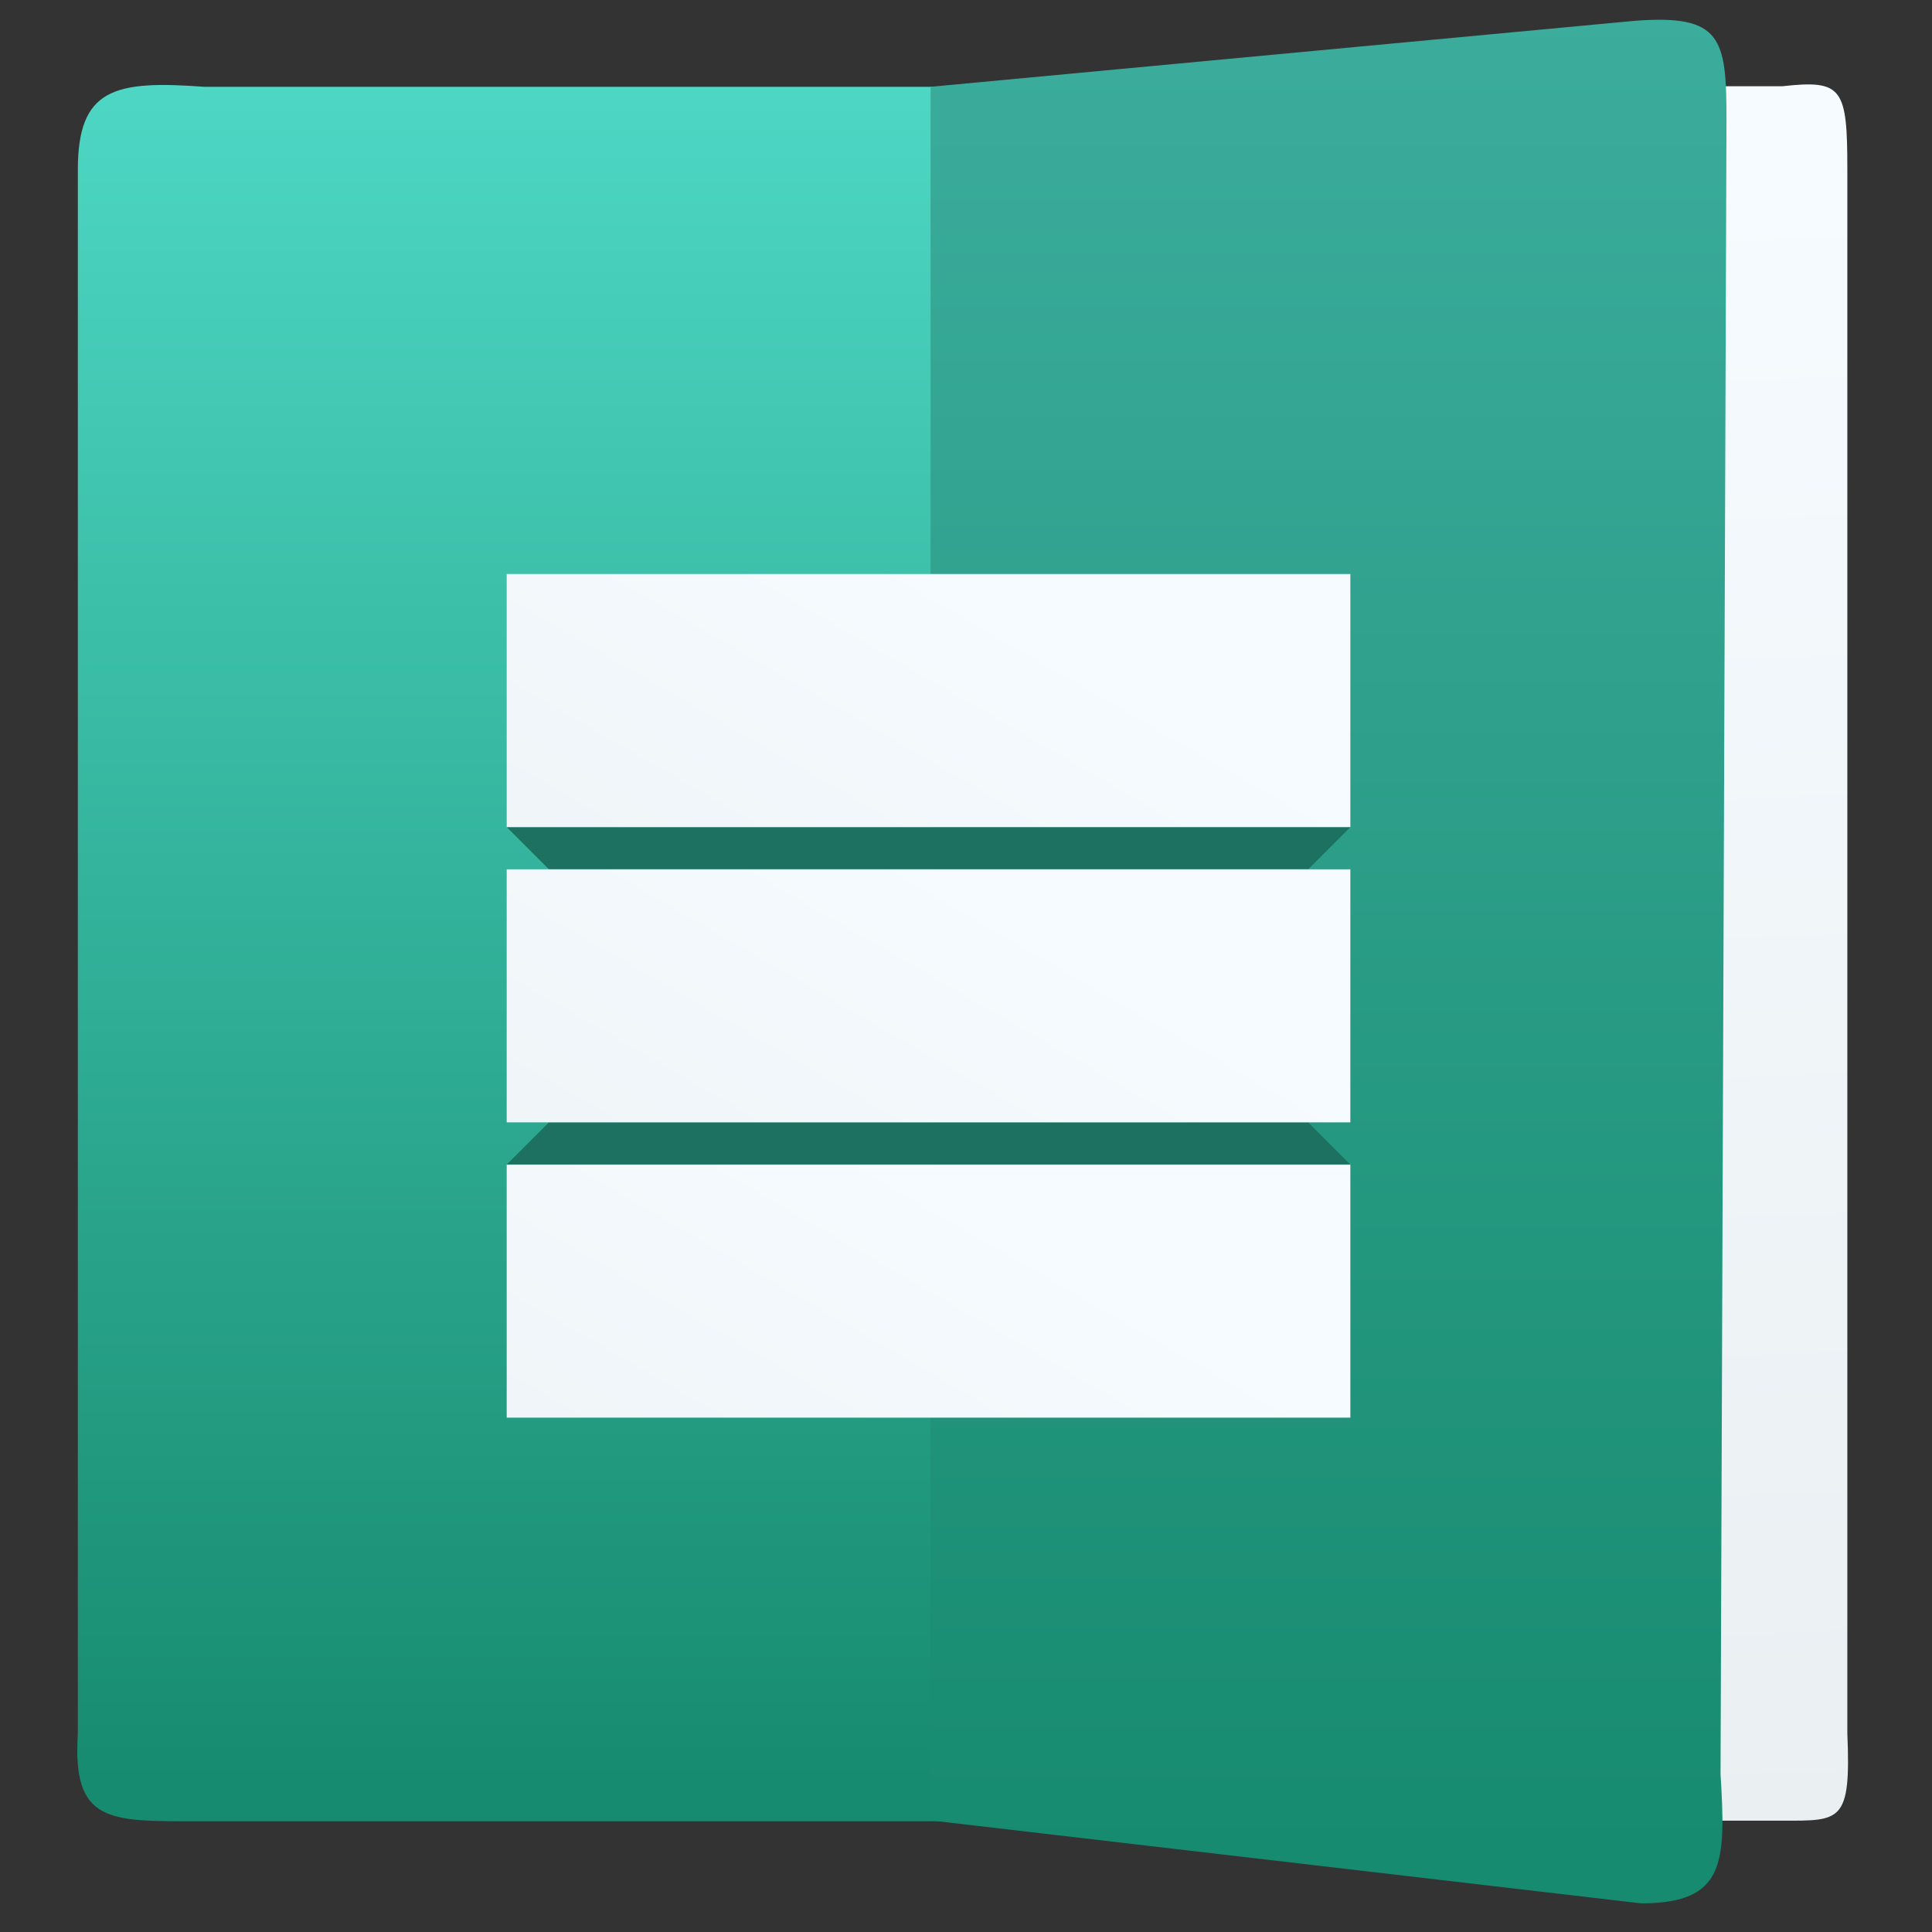 <svg height="48" width="48" xmlns="http://www.w3.org/2000/svg" xmlns:xlink="http://www.w3.org/1999/xlink"><rect width="100%" height="100%" fill="#333333" stroke="none"/><linearGradient id="a" gradientTransform="matrix(-.994 -.004 .004 .989 47.823 2.34)" gradientUnits="userSpaceOnUse" x1="17.483" x2="37.758" xlink:href="#g" y1="4.716" y2="39.833"/><linearGradient id="b" gradientTransform="matrix(-.994 -.004 .004 .989 47.823 31.34)" gradientUnits="userSpaceOnUse" x1="17.483" x2="37.758" xlink:href="#g" y1="4.716" y2="39.833"/><linearGradient id="c" gradientTransform="matrix(-.994 -.004 .004 .989 47.823 16.34)" gradientUnits="userSpaceOnUse" x1="17.483" x2="37.758" xlink:href="#g" y1="4.716" y2="39.833"/><linearGradient id="d" gradientTransform="matrix(1.031 0 0 1 -.513 0)" gradientUnits="userSpaceOnUse" x1="17" x2="17" y1="1036.362" y2="1012.362"><stop offset="0" stop-color="#178b6f"/><stop offset="1" stop-color="#4dd7c4"/></linearGradient><linearGradient id="e" gradientTransform="matrix(.69 0 0 1 10.827 0)" gradientUnits="userSpaceOnUse" x1="33.462" x2="34.117" xlink:href="#g" y1="1013.622" y2="1037.208"/><linearGradient id="f" gradientUnits="userSpaceOnUse" x1="27.8" x2="27.8" y1="1037.362" y2="1011.362"><stop offset="0" stop-color="#178b6f"/><stop offset="1" stop-color="#3cad9d"/></linearGradient><linearGradient id="g"><stop offset="0" stop-color="#f6fbff"/><stop offset="1" stop-color="#eaeff2"/></linearGradient><g fill-rule="evenodd" transform="matrix(1.759 0 0 1.759 -15.452 -1778.736)"><path d="m11.563 1036.944h11.637l-0-24.498-11.533 0c-1.268-.094-1.783.023-1.783 1.172v22.092c-.08 1.261.446 1.234 1.679 1.234z" fill="url(#d)"/><path d="m33.96 1036.936h-7.991v-24.498h7.991c.848-.094.917.023.917 1.172v22.092c.053 1.261-.092 1.234-.917 1.234z" fill="url(#e)"/><path d="m31.958 1038.103-10.03-1.171-0-24.486 9.946-.932c1.23-.094 1.296.245 1.296 1.394l-.084 23.369c.077 1.261.067 1.827-1.129 1.827z" fill="url(#f)"/></g><g transform="matrix(.524 0 0 .524 10.493 12.165)"><path d="m42 18h-36l-2-2h40z" fill="#1c7160"/><path d="m6 30h36l2 2h-40z" fill="#1c7160"/><path d="m4 4h40v12h-40z" fill="url(#a)"/><path d="m4 32h40v12h-40z" fill="url(#b)"/><path d="m4 18h31.636 8.364v12h-40z" fill="url(#c)"/></g></svg>